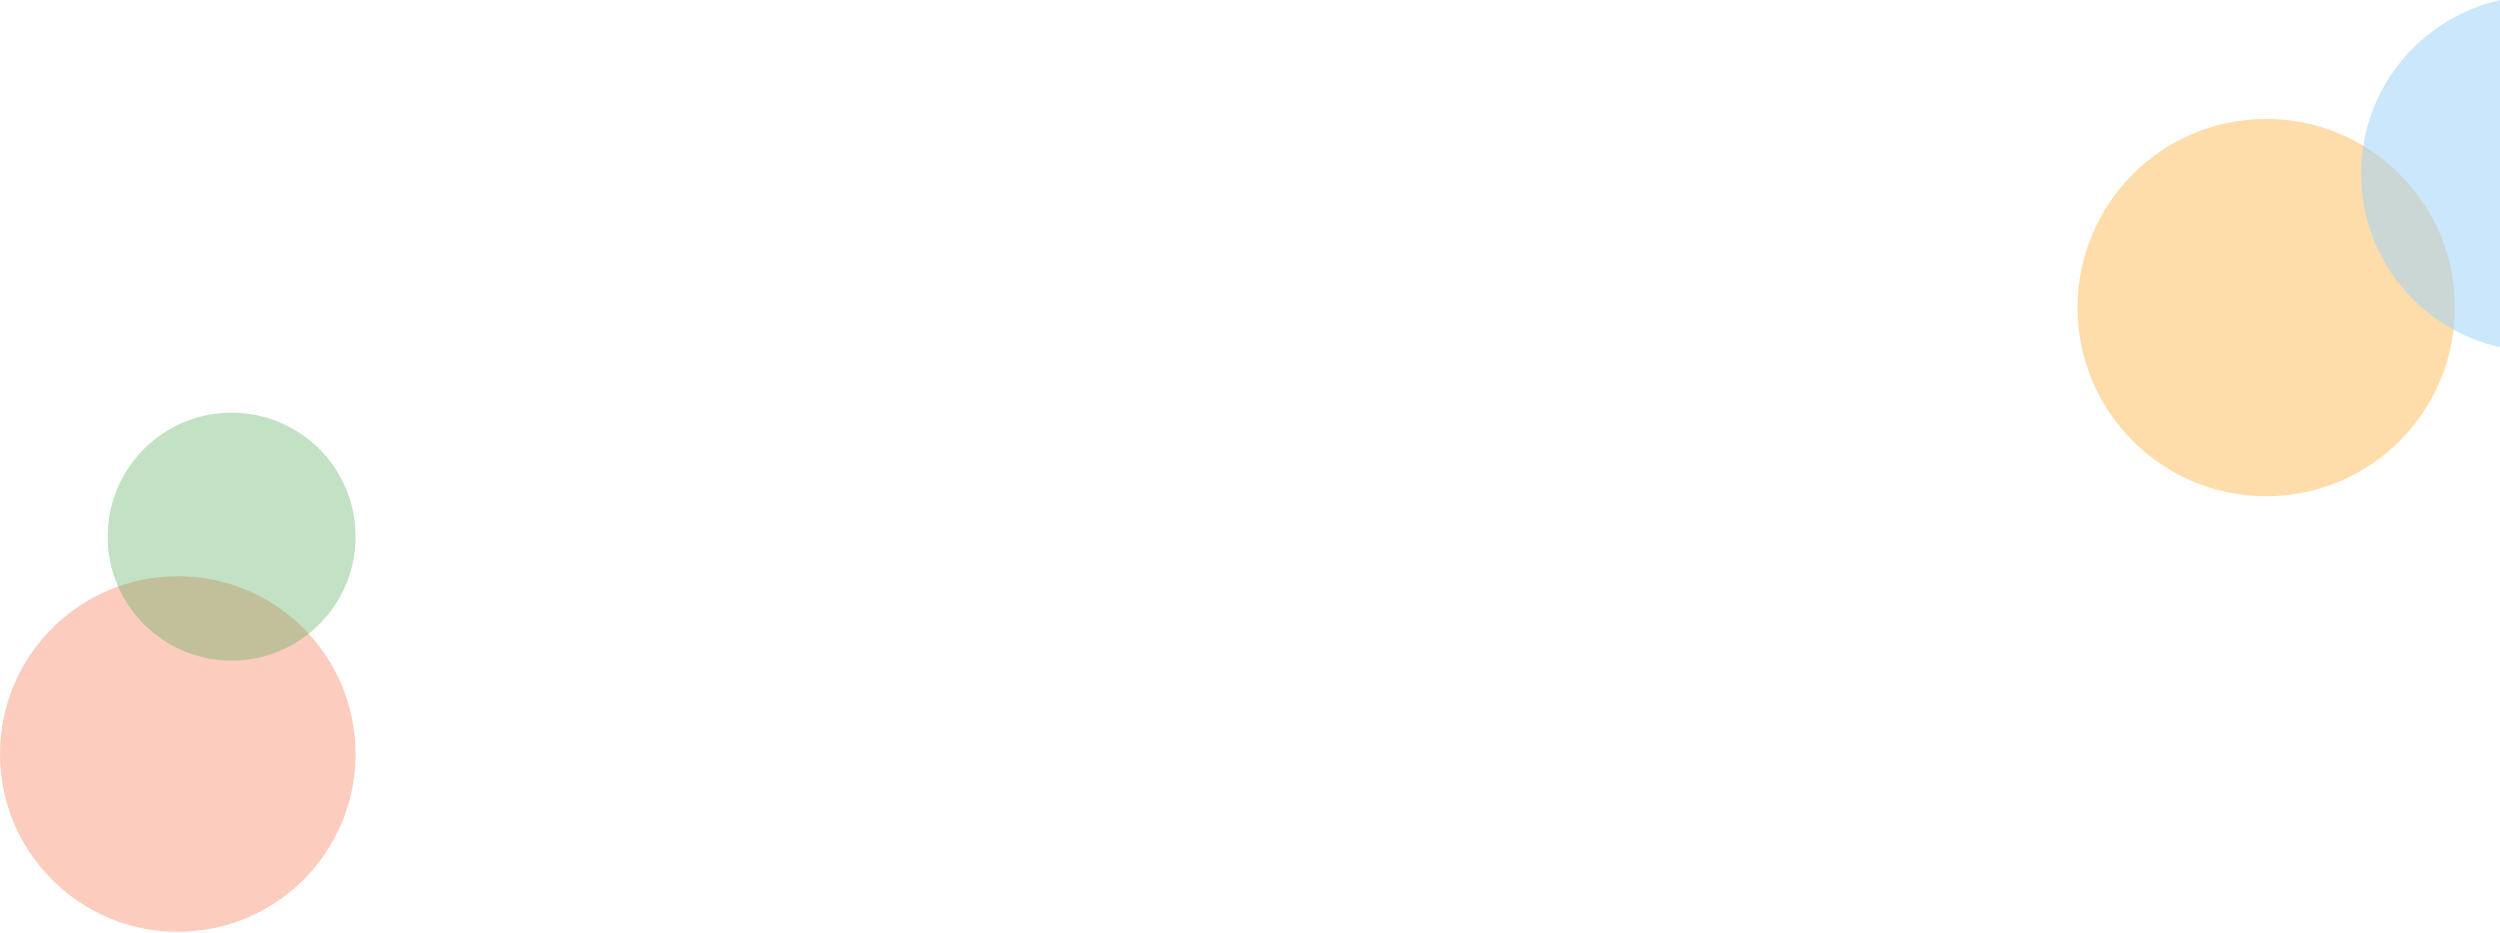 <svg width="2067" height="771" viewBox="0 0 2067 771" fill="none" xmlns="http://www.w3.org/2000/svg">
<circle cx="1873.71" cy="254.312" r="156" fill="#FFBD59" fill-opacity="0.5"/>
<circle cx="147" cy="623.413" r="147" fill="#FAAD98" fill-opacity="0.62"/>
<circle cx="191.5" cy="443.688" r="102.5" fill="#5BAC5E" fill-opacity="0.36"/>
<path fill-rule="evenodd" clip-rule="evenodd" d="M2067 0.132C2001.26 14.781 1952.11 73.458 1952.11 143.614C1952.11 213.769 2001.26 272.446 2067 287.095V0.132Z" fill="#9FD3FA" fill-opacity="0.54"/>
</svg>

